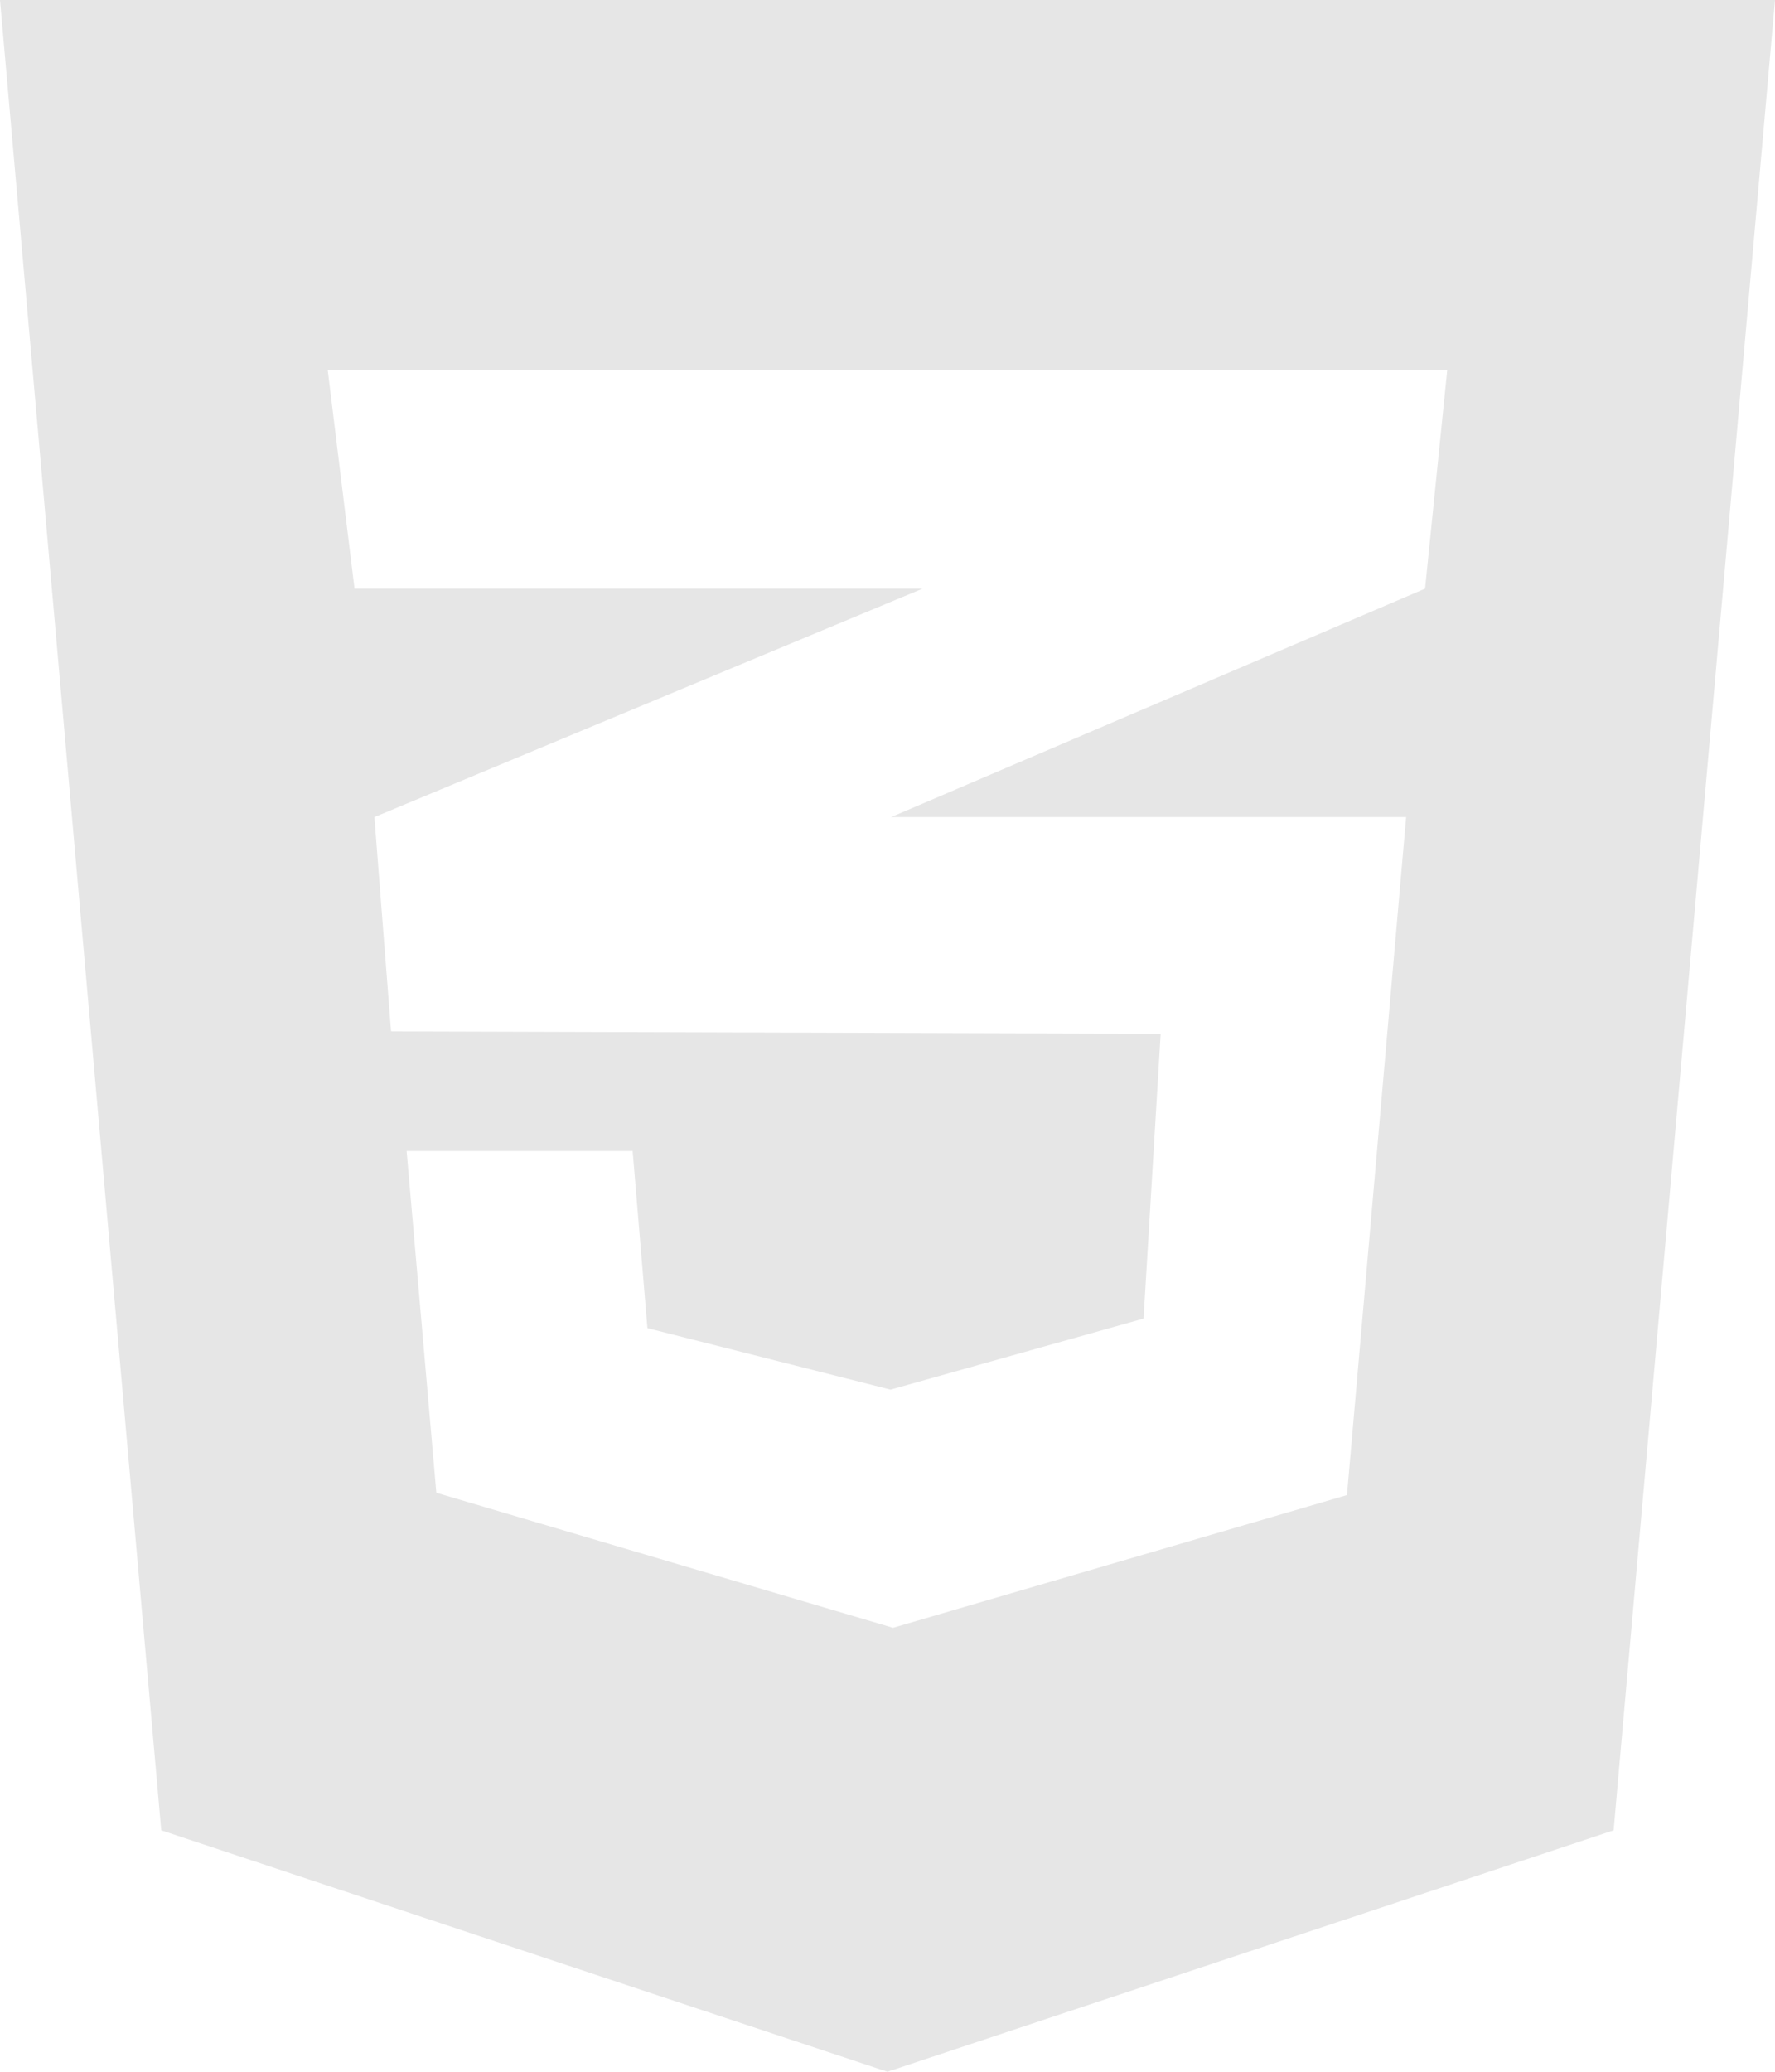 <svg xmlns="http://www.w3.org/2000/svg" width="50.638" height="59.077" viewBox="0 0 50.638 59.077"><defs><style>.a{fill:#e6e6e6;}</style></defs><path class="a" d="M0,32,4.6,84.193l20.717,6.884,20.717-6.884L50.638,32ZM41.288,42.549l-.633,6.237-15.2,6.5-.04.013h14.7L38.427,74.633,25.477,78.418,12.448,74.567,11.6,64.822h6.448l.422,5.051,6.936,1.754L32.624,69.6l.488-8.123-21.93-.066v-.013l-.026.013L10.681,55.3l14.782-6.158.857-.356H10.114l-.765-6.237Z" transform="translate(0 -32)"/></svg>